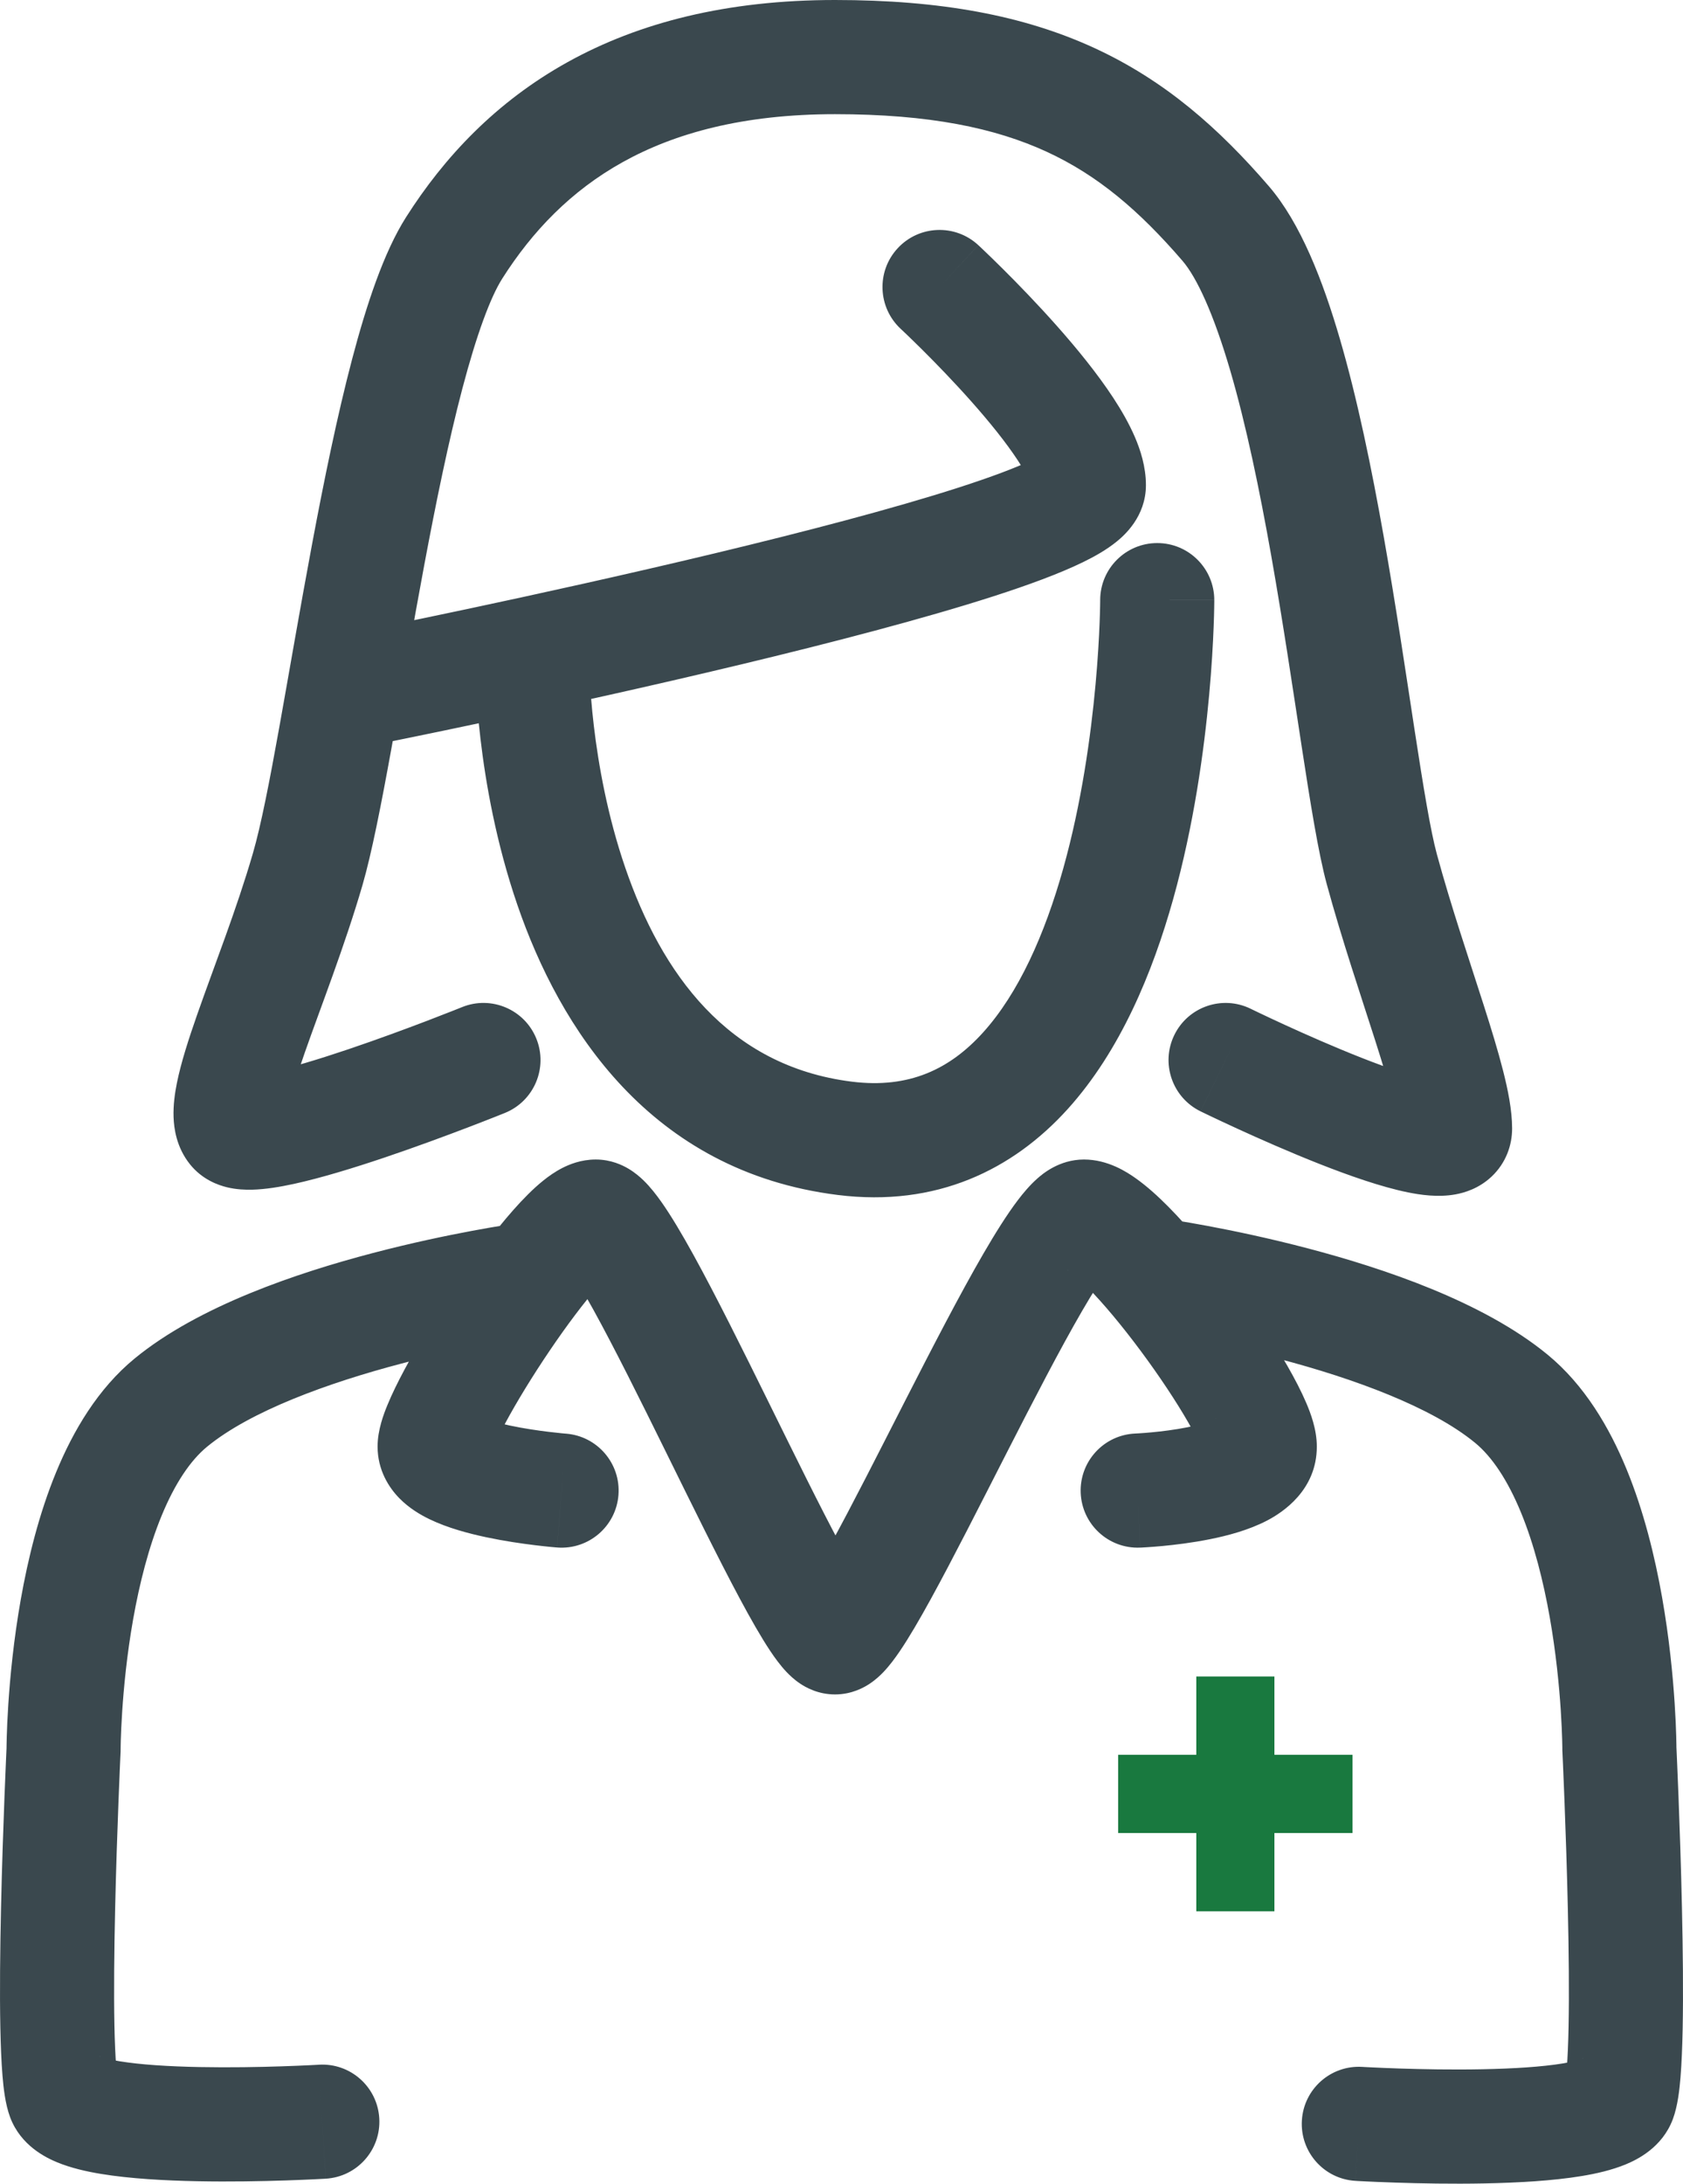 <svg width="118" height="153" viewBox="0 0 118 153" fill="none" xmlns="http://www.w3.org/2000/svg">
<path d="M24.901 44.297C22.734 44.727 21.327 46.832 21.757 48.999C22.188 51.166 24.293 52.574 26.46 52.143L24.901 44.297ZM68.595 17.179C66.975 15.676 64.445 15.771 62.942 17.39C61.439 19.009 61.534 21.54 63.153 23.043L68.595 17.179ZM35.397 77.98C37.445 77.151 38.433 74.819 37.604 72.771C36.775 70.723 34.443 69.735 32.395 70.564L35.397 77.98ZM16.438 79.071L13.313 81.568L13.313 81.568L16.438 79.071ZM21.573 60.903L17.732 59.785L21.573 60.903ZM31.842 17.369L35.218 19.514L31.842 17.369ZM85.93 15.655L82.901 18.267L85.93 15.655ZM96.884 60.903L100.743 59.852V59.852L96.884 60.903ZM102.019 79.071L106.019 79.071V79.071L102.019 79.071ZM87.69 70.68C85.706 69.708 83.31 70.528 82.338 72.512C81.366 74.496 82.186 76.892 84.169 77.864L87.69 70.68ZM22.84 152.65C25.045 152.518 26.725 150.623 26.592 148.417C26.46 146.212 24.565 144.532 22.36 144.664L22.84 152.65ZM4.456 146.943L8.202 145.541H8.202L4.456 146.943ZM4.456 122.605L8.452 122.795L8.456 122.7V122.605H4.456ZM11.988 98.267L9.453 95.173H9.453L11.988 98.267ZM95.511 144.817C93.305 144.684 91.41 146.364 91.278 148.569C91.145 150.775 92.825 152.67 95.03 152.802L95.511 144.817ZM113.54 147.081L109.794 145.68L113.54 147.081ZM113.54 122.539H109.54V122.634L109.545 122.729L113.54 122.539ZM105.957 97.996L103.419 101.089L105.957 97.996ZM39.066 108.426C41.269 108.595 43.192 106.947 43.362 104.745C43.531 102.542 41.883 100.619 39.681 100.449L39.066 108.426ZM79.608 100.441C77.4 100.529 75.682 102.39 75.771 104.598C75.859 106.805 77.72 108.523 79.928 108.434L79.608 100.441ZM41.32 46.506C41.32 44.297 39.529 42.506 37.32 42.506C35.111 42.506 33.32 44.297 33.32 46.506H41.32ZM59.228 79.757L58.731 83.725L59.228 79.757ZM85.137 42.05C85.137 39.84 83.346 38.05 81.137 38.05C78.928 38.05 77.137 39.84 77.137 42.05L85.137 42.05ZM25.68 48.22C26.46 52.143 26.46 52.143 26.461 52.143C26.461 52.143 26.462 52.143 26.463 52.143C26.464 52.142 26.467 52.142 26.47 52.141C26.477 52.14 26.486 52.138 26.499 52.135C26.524 52.13 26.561 52.123 26.61 52.113C26.708 52.094 26.852 52.065 27.039 52.027C27.414 51.952 27.962 51.841 28.659 51.698C30.052 51.413 32.041 51.002 34.428 50.495C39.197 49.483 45.566 48.087 51.945 46.557C58.302 45.033 64.755 43.356 69.654 41.779C72.08 40.998 74.273 40.195 75.917 39.396C76.718 39.006 77.581 38.527 78.303 37.938C78.795 37.537 80.344 36.209 80.344 33.992H72.344C72.344 33.083 72.691 32.445 72.89 32.152C72.995 31.998 73.089 31.893 73.145 31.834C73.203 31.775 73.241 31.743 73.248 31.738C73.256 31.731 73.2 31.777 73.044 31.869C72.894 31.959 72.689 32.07 72.418 32.202C71.291 32.75 69.526 33.416 67.202 34.164C62.602 35.645 56.389 37.265 50.08 38.778C43.793 40.285 37.496 41.665 32.766 42.67C30.402 43.171 28.433 43.579 27.056 43.86C26.367 44.001 25.827 44.111 25.46 44.184C25.276 44.221 25.136 44.25 25.041 44.269C24.994 44.278 24.959 44.285 24.935 44.29C24.924 44.292 24.915 44.294 24.909 44.295C24.906 44.295 24.904 44.296 24.903 44.296C24.902 44.296 24.902 44.296 24.901 44.296C24.901 44.297 24.901 44.297 25.68 48.22ZM80.344 33.992C80.344 32.701 79.957 31.52 79.568 30.617C79.159 29.669 78.62 28.737 78.053 27.872C76.919 26.144 75.467 24.374 74.101 22.835C72.72 21.279 71.349 19.871 70.33 18.858C69.819 18.349 69.391 17.935 69.088 17.646C68.937 17.501 68.817 17.387 68.733 17.308C68.691 17.269 68.658 17.238 68.635 17.216C68.623 17.206 68.614 17.197 68.607 17.191C68.604 17.188 68.601 17.185 68.599 17.183C68.598 17.182 68.597 17.181 68.596 17.181C68.596 17.18 68.596 17.18 68.596 17.18C68.595 17.179 68.595 17.179 65.874 20.111C63.153 23.043 63.153 23.043 63.152 23.043C63.152 23.043 63.152 23.042 63.152 23.042C63.152 23.042 63.152 23.042 63.152 23.043C63.153 23.043 63.154 23.044 63.156 23.046C63.159 23.049 63.165 23.054 63.173 23.062C63.189 23.077 63.215 23.101 63.25 23.134C63.319 23.199 63.424 23.298 63.559 23.427C63.829 23.686 64.219 24.064 64.69 24.531C65.634 25.47 66.881 26.752 68.117 28.145C69.369 29.555 70.534 30.996 71.364 32.26C71.778 32.892 72.057 33.402 72.221 33.783C72.404 34.208 72.344 34.242 72.344 33.992H80.344ZM33.896 74.272C32.395 70.564 32.396 70.564 32.396 70.564C32.396 70.564 32.396 70.564 32.396 70.564C32.395 70.564 32.395 70.564 32.394 70.565C32.393 70.565 32.391 70.566 32.387 70.567C32.381 70.57 32.37 70.574 32.356 70.58C32.328 70.591 32.286 70.608 32.229 70.631C32.117 70.676 31.949 70.743 31.733 70.828C31.303 70.998 30.683 71.24 29.935 71.526C28.433 72.099 26.432 72.839 24.402 73.524C22.345 74.218 20.373 74.814 18.894 75.135C18.132 75.301 17.679 75.353 17.483 75.358C17.379 75.361 17.52 75.344 17.795 75.41C18.022 75.465 18.864 75.699 19.563 76.574L13.313 81.568C14.183 82.657 15.311 83.041 15.924 83.189C16.586 83.348 17.212 83.367 17.68 83.356C18.626 83.332 19.654 83.157 20.593 82.953C22.515 82.535 24.823 81.825 26.959 81.105C29.122 80.375 31.229 79.594 32.787 79C33.569 78.702 34.217 78.448 34.671 78.269C34.899 78.179 35.078 78.108 35.201 78.058C35.263 78.034 35.311 78.014 35.344 78.001C35.36 77.995 35.373 77.989 35.382 77.986C35.386 77.984 35.39 77.983 35.393 77.981C35.394 77.981 35.395 77.981 35.396 77.98C35.396 77.98 35.397 77.98 35.397 77.98C35.397 77.98 35.397 77.98 33.896 74.272ZM19.563 76.574C19.876 76.966 20.023 77.341 20.091 77.579C20.157 77.812 20.164 77.968 20.165 77.997C20.166 78.033 20.161 77.882 20.247 77.457C20.417 76.611 20.794 75.392 21.369 73.751C22.449 70.665 24.177 66.267 25.413 62.022L17.732 59.785C16.573 63.766 15.048 67.595 13.818 71.107C13.237 72.766 12.694 74.44 12.404 75.876C12.26 76.591 12.14 77.428 12.169 78.274C12.197 79.057 12.367 80.383 13.313 81.568L19.563 76.574ZM25.413 62.022C26.684 57.658 28.133 48.201 29.741 39.615C30.57 35.186 31.458 30.865 32.42 27.216C33.417 23.439 34.383 20.828 35.218 19.514L28.466 15.223C26.905 17.68 25.689 21.368 24.685 25.175C23.647 29.11 22.717 33.659 21.877 38.143C20.147 47.382 18.858 55.921 17.732 59.785L25.413 62.022ZM35.218 19.514C37.325 16.2 40.032 13.373 43.669 11.354C47.306 9.334 52.094 8 58.544 8V0C50.958 0 44.791 1.58 39.785 4.359C34.779 7.139 31.153 10.996 28.466 15.223L35.218 19.514ZM58.544 8C65.175 8 69.783 8.972 73.387 10.633C76.975 12.285 79.875 14.759 82.901 18.267L88.959 13.042C85.48 9.009 81.705 5.656 76.734 3.366C71.781 1.085 65.948 0 58.544 0V8ZM82.901 18.267C83.919 19.448 85.099 22.009 86.257 25.968C87.368 29.767 88.312 34.314 89.137 38.976C89.961 43.632 90.647 48.281 91.267 52.319C91.868 56.234 92.437 59.798 93.025 61.954L100.743 59.852C100.304 58.237 99.803 55.203 99.174 51.105C98.564 47.13 97.859 42.353 97.014 37.582C96.171 32.817 95.168 27.937 93.936 23.723C92.751 19.67 91.192 15.632 88.959 13.042L82.901 18.267ZM93.025 61.954C94.082 65.836 95.415 69.76 96.411 72.876C96.921 74.472 97.34 75.844 97.629 76.98C97.938 78.188 98.019 78.83 98.019 79.071L106.019 79.071C106.019 77.77 105.715 76.312 105.381 75.003C105.029 73.621 104.549 72.058 104.032 70.441C102.974 67.129 101.74 63.511 100.743 59.852L93.025 61.954ZM98.019 79.071C98.019 78.303 98.313 77.356 99.086 76.623C99.742 76.001 100.412 75.851 100.615 75.814C100.959 75.752 100.954 75.835 100.298 75.702C99.155 75.471 97.418 74.886 95.441 74.107C93.522 73.351 91.583 72.494 90.109 71.819C89.376 71.483 88.766 71.196 88.341 70.993C88.129 70.892 87.963 70.812 87.852 70.759C87.796 70.732 87.754 70.711 87.727 70.698C87.713 70.691 87.703 70.686 87.697 70.683C87.694 70.682 87.692 70.681 87.691 70.68C87.69 70.68 87.689 70.68 87.689 70.68C87.689 70.68 87.689 70.68 87.689 70.68C87.689 70.68 87.69 70.68 85.93 74.272C84.169 77.864 84.17 77.864 84.17 77.864C84.17 77.864 84.171 77.865 84.171 77.865C84.172 77.865 84.173 77.866 84.175 77.866C84.177 77.868 84.181 77.869 84.186 77.872C84.195 77.876 84.208 77.882 84.225 77.891C84.258 77.907 84.306 77.93 84.369 77.961C84.493 78.021 84.673 78.107 84.901 78.216C85.356 78.433 86.002 78.737 86.778 79.092C88.321 79.799 90.404 80.721 92.507 81.55C94.553 82.356 96.838 83.164 98.711 83.543C99.564 83.716 100.817 83.908 102.04 83.686C102.683 83.57 103.699 83.273 104.59 82.428C105.599 81.472 106.019 80.224 106.019 79.071L98.019 79.071ZM22.6 148.657C22.36 144.664 22.36 144.664 22.36 144.664C22.36 144.664 22.36 144.664 22.36 144.664C22.36 144.664 22.36 144.664 22.359 144.665C22.358 144.665 22.356 144.665 22.352 144.665C22.346 144.665 22.335 144.666 22.321 144.667C22.292 144.668 22.248 144.671 22.189 144.674C22.071 144.681 21.895 144.69 21.669 144.701C21.216 144.723 20.564 144.751 19.777 144.777C18.197 144.83 16.101 144.87 13.991 144.829C11.845 144.788 9.838 144.663 8.377 144.422C7.628 144.298 7.218 144.173 7.06 144.108C6.68 143.951 7.709 144.224 8.202 145.541L0.71 148.346C1.46 150.348 3.249 151.189 4.001 151.5C4.976 151.904 6.072 152.149 7.072 152.314C9.109 152.651 11.573 152.784 13.835 152.828C16.133 152.873 18.38 152.828 20.041 152.773C20.875 152.745 21.568 152.715 22.056 152.691C22.299 152.68 22.492 152.669 22.625 152.662C22.692 152.659 22.744 152.656 22.78 152.654C22.798 152.653 22.812 152.652 22.822 152.651C22.827 152.651 22.831 152.651 22.834 152.65C22.835 152.65 22.836 152.65 22.837 152.65C22.838 152.65 22.838 152.65 22.839 152.65C22.839 152.65 22.84 152.65 22.6 148.657ZM8.202 145.541C8.296 145.789 8.222 145.683 8.148 144.782C8.088 144.047 8.046 143.071 8.022 141.904C7.976 139.577 8.007 136.686 8.07 133.835C8.134 130.994 8.229 128.232 8.309 126.178C8.349 125.151 8.385 124.304 8.41 123.713C8.423 123.418 8.434 123.188 8.441 123.031C8.445 122.953 8.447 122.894 8.449 122.854C8.45 122.834 8.451 122.819 8.451 122.809C8.451 122.804 8.452 122.801 8.452 122.798C8.452 122.797 8.452 122.796 8.452 122.796C8.452 122.796 8.452 122.795 8.452 122.795C8.452 122.795 8.452 122.795 4.456 122.605C0.461 122.415 0.461 122.415 0.461 122.416C0.461 122.416 0.461 122.416 0.461 122.417C0.461 122.417 0.461 122.419 0.461 122.42C0.461 122.423 0.46 122.427 0.46 122.433C0.46 122.444 0.459 122.46 0.458 122.481C0.456 122.523 0.453 122.585 0.449 122.666C0.442 122.827 0.431 123.063 0.418 123.364C0.392 123.965 0.355 124.826 0.315 125.867C0.234 127.948 0.137 130.757 0.072 133.657C0.008 136.547 -0.026 139.569 0.024 142.063C0.049 143.306 0.095 144.467 0.175 145.438C0.241 146.243 0.361 147.412 0.71 148.346L8.202 145.541ZM4.456 122.605C8.456 122.605 8.456 122.606 8.456 122.607C8.456 122.607 8.456 122.607 8.456 122.608C8.456 122.608 8.456 122.608 8.456 122.608C8.456 122.608 8.456 122.607 8.456 122.605C8.456 122.601 8.456 122.592 8.457 122.58C8.457 122.554 8.457 122.512 8.458 122.454C8.459 122.339 8.463 122.161 8.469 121.928C8.483 121.462 8.51 120.777 8.566 119.931C8.677 118.233 8.898 115.921 9.336 113.448C9.778 110.959 10.42 108.412 11.332 106.197C12.26 103.945 13.351 102.322 14.523 101.361L9.453 95.173C6.859 97.298 5.126 100.26 3.935 103.15C2.729 106.076 1.96 109.228 1.459 112.052C0.956 114.892 0.707 117.508 0.583 119.409C0.52 120.363 0.489 121.146 0.473 121.697C0.465 121.973 0.461 122.191 0.459 122.345C0.458 122.422 0.457 122.483 0.457 122.526C0.457 122.548 0.457 122.566 0.456 122.579C0.456 122.586 0.456 122.591 0.456 122.595C0.456 122.598 0.456 122.6 0.456 122.601C0.456 122.602 0.456 122.603 0.456 122.603C0.456 122.604 0.456 122.605 4.456 122.605ZM14.523 101.361C17.562 98.871 22.971 96.898 28.151 95.537C30.646 94.882 32.923 94.409 34.577 94.101C35.401 93.947 36.066 93.835 36.52 93.762C36.747 93.725 36.92 93.699 37.034 93.682C37.091 93.673 37.133 93.667 37.159 93.663C37.172 93.661 37.182 93.66 37.187 93.659C37.19 93.659 37.191 93.659 37.192 93.659C37.192 93.659 37.192 93.659 37.192 93.659C37.191 93.659 37.191 93.659 37.191 93.659C37.191 93.659 37.19 93.659 36.635 89.698C36.08 85.736 36.079 85.736 36.078 85.736C36.078 85.736 36.077 85.737 36.076 85.737C36.075 85.737 36.074 85.737 36.072 85.737C36.068 85.738 36.064 85.739 36.058 85.739C36.047 85.741 36.031 85.743 36.012 85.746C35.973 85.752 35.918 85.76 35.847 85.77C35.707 85.791 35.505 85.822 35.249 85.863C34.737 85.946 34.006 86.069 33.109 86.237C31.318 86.571 28.846 87.084 26.119 87.8C20.859 89.181 13.945 91.493 9.453 95.173L14.523 101.361ZM95.27 148.81C95.03 152.802 95.031 152.802 95.031 152.802C95.031 152.802 95.032 152.802 95.032 152.803C95.033 152.803 95.034 152.803 95.036 152.803C95.039 152.803 95.043 152.803 95.048 152.803C95.058 152.804 95.072 152.805 95.09 152.806C95.126 152.808 95.179 152.811 95.246 152.815C95.38 152.822 95.574 152.832 95.819 152.844C96.31 152.868 97.008 152.898 97.847 152.926C99.52 152.982 101.782 153.027 104.095 152.982C106.373 152.937 108.853 152.804 110.903 152.464C111.909 152.298 113.01 152.051 113.99 151.645C114.747 151.331 116.537 150.487 117.287 148.482L109.794 145.68C110.285 144.367 111.31 144.095 110.927 144.254C110.766 144.321 110.351 144.447 109.596 144.572C108.123 144.816 106.1 144.941 103.94 144.983C101.815 145.025 99.703 144.983 98.112 144.931C97.319 144.904 96.663 144.876 96.207 144.853C95.979 144.842 95.802 144.833 95.683 144.827C95.623 144.823 95.579 144.821 95.55 144.819C95.535 144.818 95.525 144.818 95.518 144.817C95.515 144.817 95.512 144.817 95.511 144.817C95.511 144.817 95.51 144.817 95.51 144.817C95.51 144.817 95.51 144.817 95.51 144.817C95.51 144.817 95.511 144.817 95.27 148.81ZM117.287 148.482C117.637 147.546 117.757 146.372 117.824 145.56C117.904 144.583 117.951 143.412 117.976 142.16C118.026 139.645 117.992 136.599 117.927 133.684C117.862 130.76 117.764 127.928 117.683 125.83C117.642 124.78 117.606 123.912 117.579 123.305C117.566 123.002 117.555 122.764 117.548 122.601C117.544 122.52 117.541 122.458 117.539 122.415C117.538 122.394 117.537 122.378 117.537 122.367C117.536 122.361 117.536 122.357 117.536 122.354C117.536 122.352 117.536 122.351 117.536 122.35C117.536 122.35 117.536 122.35 117.536 122.35C117.536 122.349 117.536 122.349 113.54 122.539C109.545 122.729 109.545 122.729 109.545 122.729C109.545 122.729 109.545 122.729 109.545 122.729C109.545 122.73 109.545 122.731 109.545 122.732C109.545 122.734 109.545 122.738 109.546 122.743C109.546 122.753 109.547 122.768 109.548 122.788C109.55 122.828 109.552 122.888 109.556 122.967C109.563 123.124 109.574 123.357 109.587 123.655C109.613 124.25 109.649 125.105 109.689 126.14C109.769 128.211 109.865 130.996 109.929 133.862C109.993 136.737 110.024 139.653 109.977 142C109.954 143.178 109.912 144.163 109.851 144.905C109.776 145.814 109.702 145.925 109.794 145.68L117.287 148.482ZM113.54 122.539C117.54 122.539 117.54 122.538 117.54 122.537C117.54 122.537 117.54 122.536 117.54 122.535C117.54 122.533 117.54 122.531 117.54 122.529C117.54 122.525 117.54 122.519 117.54 122.512C117.54 122.499 117.54 122.481 117.54 122.46C117.54 122.416 117.539 122.354 117.538 122.277C117.536 122.122 117.532 121.902 117.524 121.624C117.508 121.069 117.476 120.28 117.413 119.318C117.288 117.403 117.038 114.766 116.531 111.904C116.028 109.058 115.253 105.883 114.04 102.934C112.843 100.023 111.1 97.042 108.494 94.904L103.419 101.089C104.605 102.062 105.706 103.704 106.642 105.978C107.562 108.215 108.209 110.786 108.654 113.298C109.095 115.794 109.319 118.126 109.43 119.84C109.486 120.693 109.514 121.384 109.527 121.855C109.534 122.09 109.537 122.27 109.539 122.386C109.54 122.444 109.54 122.487 109.54 122.513C109.54 122.526 109.54 122.534 109.54 122.539C109.54 122.541 109.54 122.542 109.54 122.542C109.54 122.542 109.54 122.542 109.54 122.541C109.54 122.541 109.54 122.54 109.54 122.54C109.54 122.54 109.54 122.539 113.54 122.539ZM108.494 94.904C103.975 91.197 97.017 88.867 91.72 87.474C88.976 86.752 86.486 86.235 84.683 85.898C83.78 85.729 83.044 85.605 82.529 85.522C82.271 85.48 82.068 85.449 81.927 85.428C81.856 85.417 81.8 85.409 81.761 85.403C81.742 85.4 81.726 85.398 81.715 85.397C81.709 85.396 81.704 85.395 81.701 85.395C81.699 85.394 81.697 85.394 81.696 85.394C81.695 85.394 81.695 85.394 81.694 85.394C81.694 85.394 81.693 85.394 81.137 89.355C80.581 93.316 80.58 93.316 80.58 93.316C80.58 93.316 80.579 93.316 80.579 93.316C80.579 93.316 80.579 93.316 80.579 93.316C80.58 93.316 80.582 93.316 80.584 93.316C80.589 93.317 80.599 93.318 80.612 93.32C80.638 93.324 80.681 93.33 80.738 93.339C80.853 93.356 81.028 93.383 81.256 93.42C81.713 93.493 82.383 93.607 83.214 93.762C84.879 94.073 87.173 94.55 89.685 95.211C94.902 96.583 100.354 98.574 103.419 101.089L108.494 94.904ZM39.373 104.437C39.681 100.449 39.681 100.449 39.682 100.449C39.682 100.449 39.682 100.449 39.682 100.449C39.683 100.449 39.683 100.449 39.683 100.449C39.684 100.449 39.683 100.449 39.683 100.449C39.681 100.449 39.678 100.449 39.672 100.449C39.661 100.448 39.642 100.446 39.616 100.444C39.564 100.439 39.482 100.432 39.374 100.422C39.159 100.401 38.846 100.368 38.467 100.322C37.699 100.229 36.711 100.085 35.752 99.882C34.738 99.667 33.997 99.434 33.599 99.243C33.394 99.144 33.503 99.161 33.713 99.374C33.956 99.623 34.473 100.3 34.473 101.352H26.473C26.473 103.004 27.268 104.228 27.998 104.973C28.695 105.684 29.499 106.148 30.129 106.451C31.399 107.062 32.884 107.451 34.094 107.708C35.361 107.976 36.597 108.154 37.498 108.263C37.954 108.319 38.336 108.359 38.608 108.385C38.744 108.398 38.853 108.408 38.931 108.414C38.97 108.418 39.001 108.42 39.023 108.422C39.035 108.423 39.044 108.424 39.051 108.424C39.055 108.425 39.058 108.425 39.06 108.425C39.062 108.425 39.063 108.425 39.064 108.425C39.064 108.425 39.065 108.426 39.065 108.426C39.066 108.426 39.066 108.426 39.373 104.437ZM34.473 101.352C34.473 101.924 34.308 102.105 34.561 101.489C34.737 101.06 35.025 100.461 35.425 99.716C36.219 98.236 37.332 96.415 38.535 94.64C39.744 92.854 40.974 91.219 41.988 90.073C42.505 89.489 42.879 89.132 43.101 88.954C43.212 88.865 43.199 88.891 43.074 88.954C42.994 88.996 42.514 89.241 41.77 89.241V81.241C40.725 81.241 39.896 81.594 39.422 81.837C38.903 82.103 38.453 82.426 38.092 82.716C37.368 83.297 36.654 84.03 35.999 84.769C34.671 86.269 33.226 88.212 31.911 90.154C30.588 92.106 29.326 94.163 28.377 95.93C27.906 96.808 27.479 97.673 27.16 98.453C26.916 99.046 26.473 100.181 26.473 101.352H34.473ZM41.77 89.241C40.849 89.241 40.212 88.903 39.976 88.763C39.709 88.603 39.562 88.46 39.544 88.442C39.508 88.408 39.6 88.495 39.829 88.818C40.267 89.437 40.866 90.431 41.61 91.779C43.082 94.448 44.87 98.046 46.698 101.751C48.501 105.405 50.346 109.166 51.868 112.005C52.622 113.412 53.355 114.703 54.005 115.676C54.319 116.147 54.703 116.678 55.133 117.135C55.346 117.36 55.672 117.677 56.102 117.964C56.473 118.212 57.339 118.721 58.544 118.721V110.721C59.62 110.721 60.337 111.173 60.541 111.309C60.804 111.484 60.944 111.636 60.953 111.645C60.976 111.67 60.882 111.568 60.658 111.233C60.231 110.594 59.646 109.581 58.919 108.225C57.477 105.536 55.706 101.927 53.872 98.211C52.063 94.546 50.192 90.774 48.615 87.915C47.834 86.5 47.062 85.191 46.36 84.198C46.018 83.715 45.597 83.169 45.117 82.702C44.876 82.469 44.524 82.16 44.07 81.889C43.646 81.637 42.84 81.241 41.77 81.241V89.241ZM58.544 118.721C59.744 118.721 60.607 118.215 60.974 117.972C61.401 117.689 61.727 117.376 61.94 117.153C62.372 116.701 62.759 116.174 63.079 115.704C63.738 114.735 64.486 113.447 65.258 112.042C66.815 109.209 68.715 105.447 70.578 101.801C72.469 98.1 74.325 94.511 75.867 91.856C76.646 90.514 77.275 89.533 77.735 88.928C77.974 88.614 78.069 88.532 78.03 88.566C78.008 88.586 77.863 88.714 77.603 88.853C77.359 88.983 76.795 89.241 76.002 89.241V81.241C74.247 81.241 73.061 82.281 72.725 82.578C72.198 83.045 71.739 83.596 71.365 84.088C70.6 85.095 69.774 86.418 68.948 87.839C67.281 90.711 65.329 94.492 63.454 98.161C61.551 101.885 59.729 105.493 58.247 108.188C57.501 109.546 56.901 110.562 56.464 111.205C56.235 111.541 56.136 111.647 56.156 111.627C56.162 111.62 56.3 111.472 56.559 111.301C56.757 111.17 57.471 110.721 58.544 110.721V118.721ZM76.002 89.241C75 89.241 74.556 88.767 75.007 89.086C75.265 89.269 75.68 89.622 76.241 90.188C77.346 91.304 78.677 92.9 79.98 94.654C81.278 96.4 82.47 98.196 83.317 99.67C83.743 100.413 84.045 101.01 84.228 101.44C84.478 102.027 84.326 101.886 84.326 101.352H92.326C92.326 100.133 91.874 98.975 91.589 98.305C91.237 97.48 90.769 96.583 90.254 95.686C89.218 93.882 87.843 91.822 86.401 89.882C84.966 87.951 83.387 86.034 81.925 84.558C81.202 83.828 80.419 83.115 79.628 82.556C79.031 82.133 77.688 81.241 76.002 81.241V89.241ZM84.326 101.352C84.326 99.66 85.656 99.175 85.141 99.444C84.841 99.6 84.208 99.811 83.261 100.001C82.376 100.178 81.455 100.291 80.733 100.358C80.378 100.392 80.084 100.413 79.884 100.425C79.784 100.432 79.709 100.436 79.661 100.438C79.637 100.439 79.621 100.44 79.612 100.44C79.607 100.441 79.604 100.441 79.604 100.441C79.603 100.441 79.603 100.441 79.604 100.441C79.604 100.441 79.605 100.441 79.605 100.441C79.606 100.441 79.606 100.441 79.606 100.441C79.607 100.441 79.608 100.441 79.768 104.437C79.928 108.434 79.928 108.434 79.929 108.434C79.929 108.434 79.93 108.434 79.931 108.434C79.932 108.434 79.933 108.434 79.934 108.434C79.937 108.434 79.94 108.434 79.944 108.434C79.952 108.433 79.961 108.433 79.973 108.432C79.996 108.431 80.028 108.43 80.066 108.428C80.144 108.424 80.252 108.418 80.387 108.409C80.655 108.393 81.03 108.365 81.477 108.324C82.359 108.241 83.578 108.097 84.832 107.845C86.025 107.607 87.532 107.218 88.836 106.539C89.925 105.972 92.326 104.416 92.326 101.352H84.326ZM37.32 46.506C33.32 46.506 33.32 46.507 33.32 46.509C33.32 46.51 33.32 46.511 33.32 46.513C33.32 46.516 33.32 46.519 33.32 46.523C33.32 46.53 33.32 46.54 33.32 46.551C33.32 46.573 33.32 46.603 33.321 46.64C33.321 46.713 33.323 46.816 33.326 46.945C33.332 47.202 33.344 47.568 33.368 48.026C33.414 48.941 33.507 50.233 33.69 51.784C34.053 54.87 34.785 59.067 36.275 63.403C39.219 71.971 45.541 82.075 58.731 83.725L59.725 75.787C51.006 74.696 46.374 68.175 43.841 60.803C42.592 57.169 41.955 53.567 41.634 50.847C41.475 49.496 41.396 48.382 41.357 47.618C41.338 47.237 41.328 46.944 41.324 46.754C41.322 46.659 41.321 46.589 41.32 46.547C41.32 46.526 41.32 46.512 41.32 46.505C41.32 46.502 41.32 46.5 41.32 46.5C41.32 46.5 41.32 46.501 41.32 46.502C41.32 46.502 41.32 46.503 41.32 46.503C41.32 46.505 41.32 46.506 37.32 46.506ZM58.731 83.725C65.661 84.593 71.016 81.956 74.861 77.705C78.544 73.633 80.81 68.148 82.25 63.011C83.708 57.809 84.423 52.578 84.778 48.691C84.957 46.736 85.046 45.097 85.091 43.938C85.114 43.358 85.125 42.897 85.131 42.576C85.134 42.415 85.135 42.289 85.136 42.201C85.137 42.156 85.137 42.121 85.137 42.096C85.137 42.084 85.137 42.073 85.137 42.066C85.137 42.062 85.137 42.058 85.137 42.056C85.137 42.054 85.137 42.053 85.137 42.052C85.137 42.051 85.137 42.05 81.137 42.05C77.137 42.05 77.137 42.049 77.137 42.048C77.137 42.048 77.137 42.047 77.137 42.047C77.137 42.047 77.137 42.047 77.137 42.048C77.137 42.05 77.137 42.055 77.137 42.062C77.137 42.075 77.137 42.098 77.137 42.131C77.136 42.195 77.135 42.296 77.132 42.431C77.127 42.701 77.118 43.106 77.097 43.627C77.057 44.669 76.975 46.168 76.811 47.963C76.481 51.575 75.827 56.284 74.547 60.852C73.248 65.485 71.406 69.598 68.927 72.339C66.61 74.901 63.75 76.291 59.725 75.787L58.731 83.725Z" fill="#3A484E"/>
<rect x="83.876" y="117.463" width="5.477" height="16.454" fill="#19793F"/>
<rect x="78.398" y="122.948" width="16.431" height="5.485" fill="#19793F"/>
</svg>
